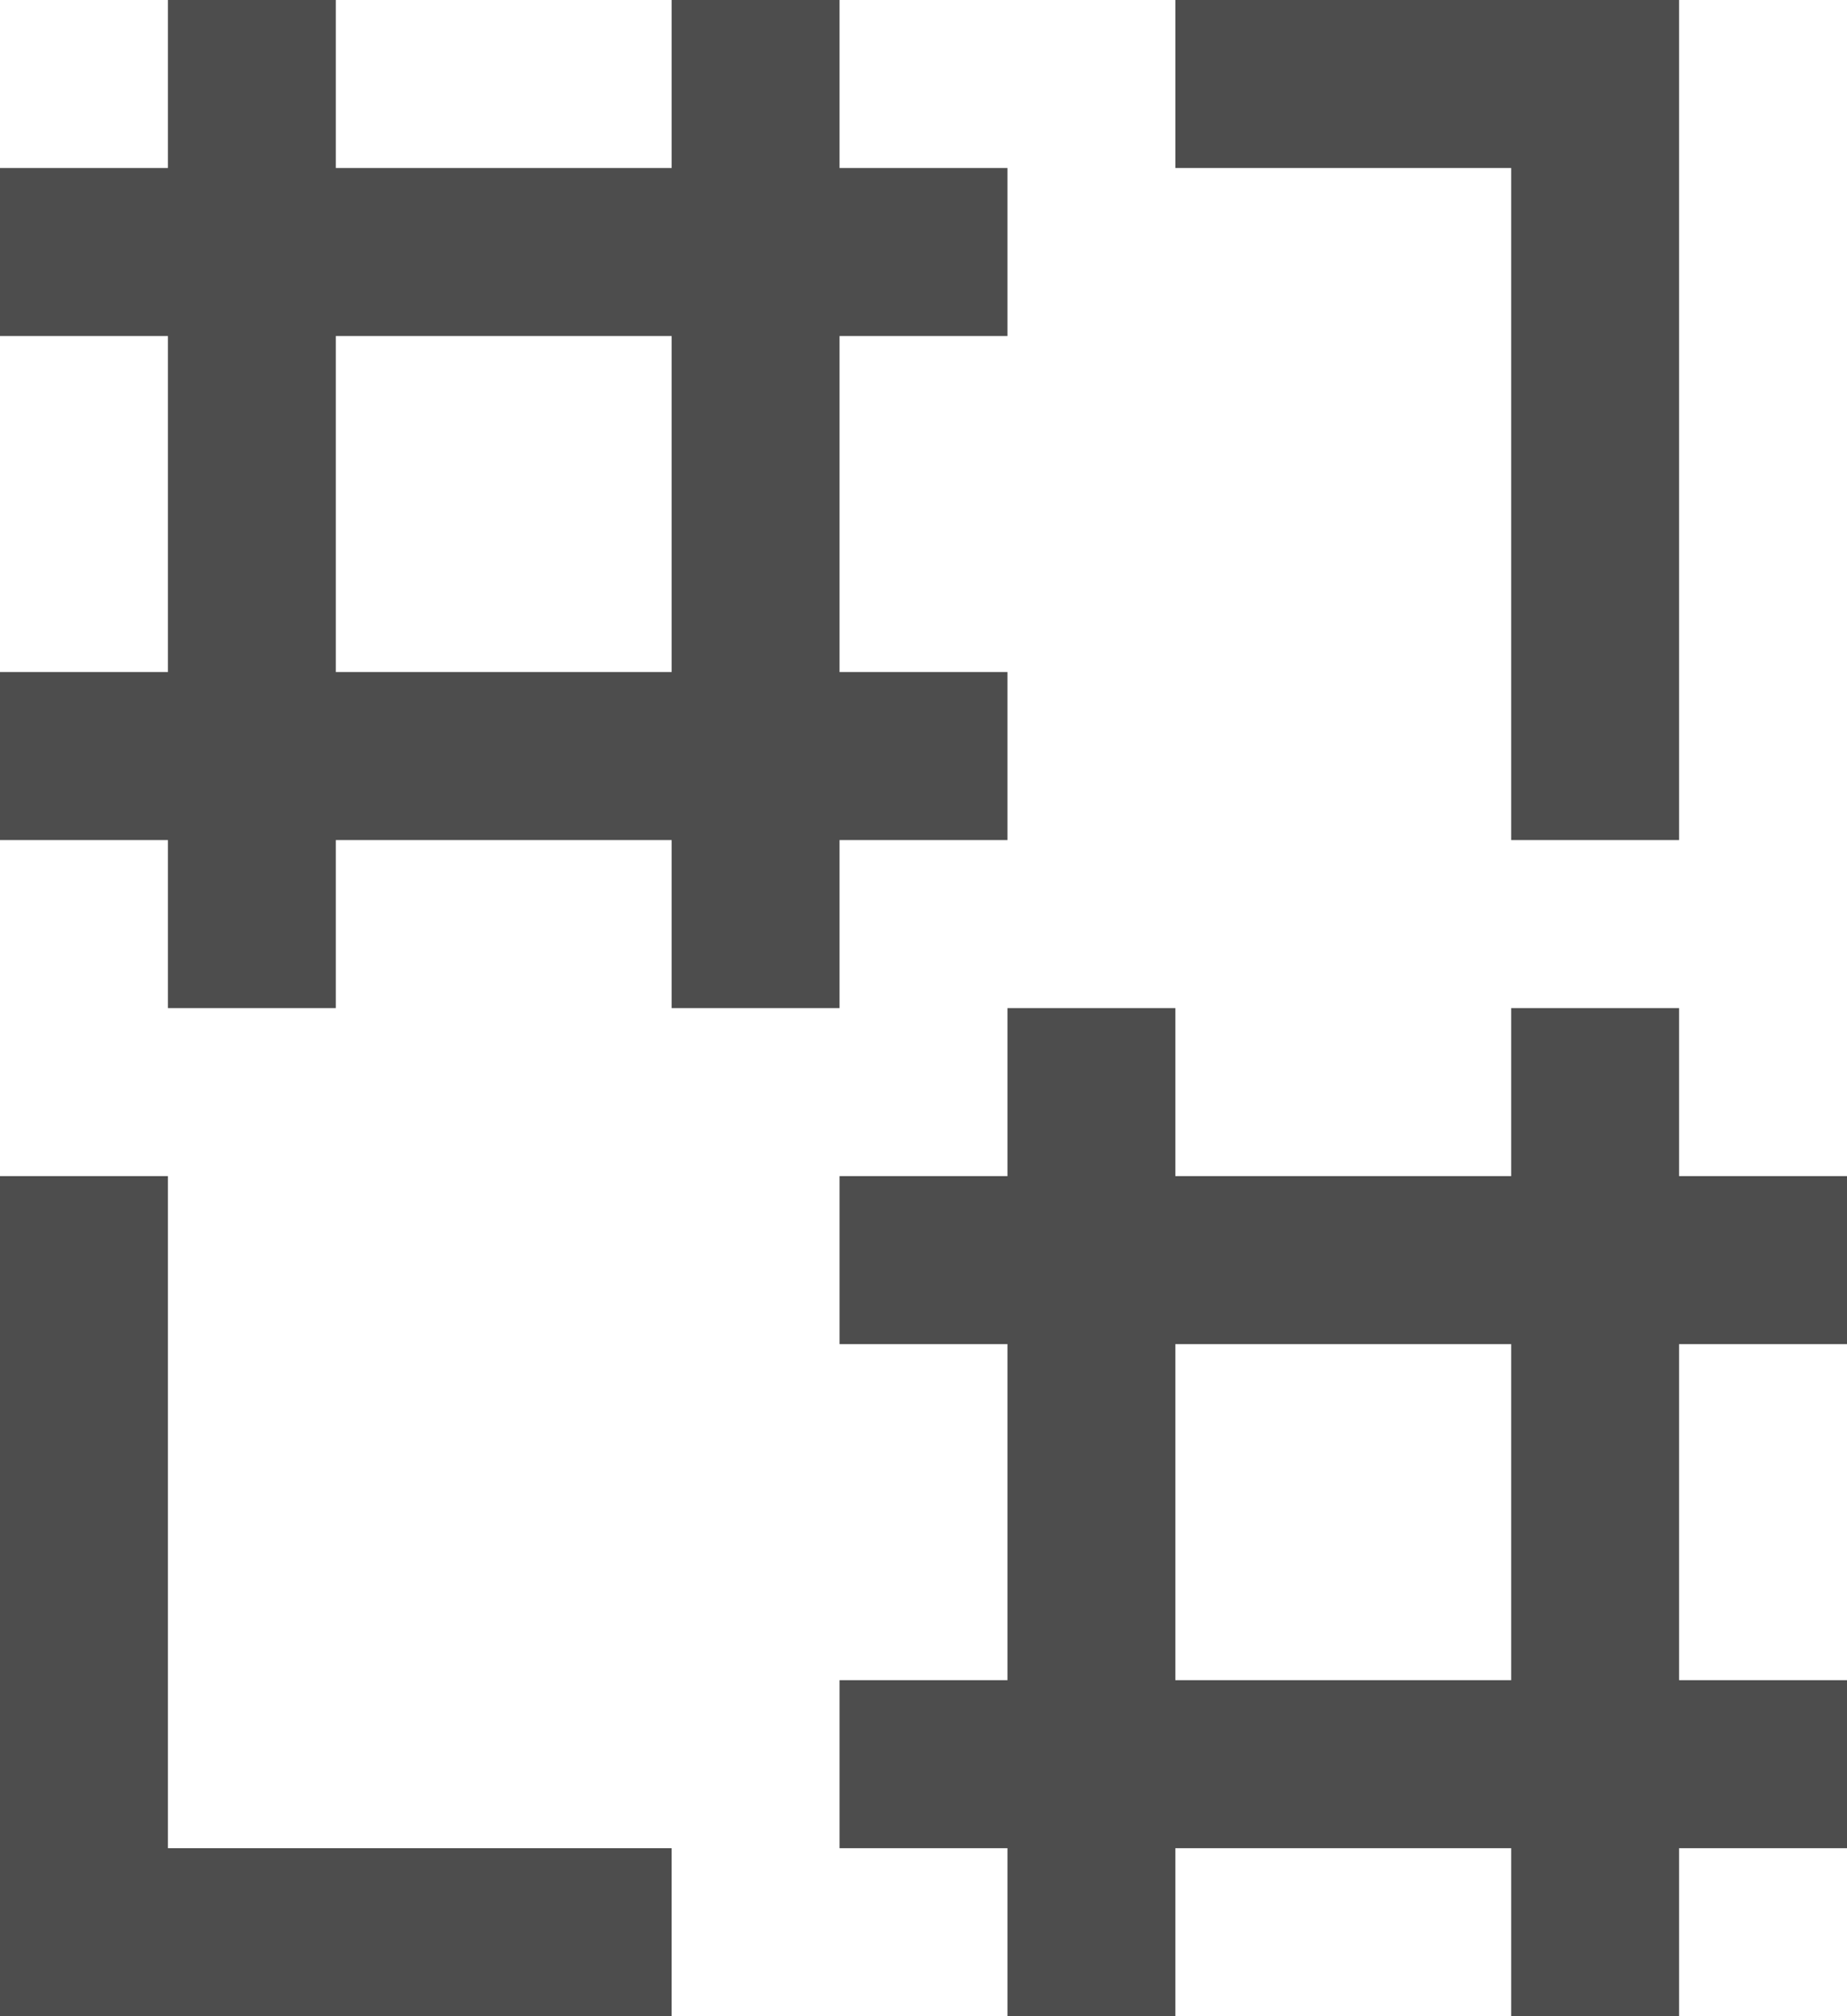 <?xml version="1.0" encoding="UTF-8"?>
<svg xmlns="http://www.w3.org/2000/svg" xmlns:xlink="http://www.w3.org/1999/xlink" width="11pt" height="12pt" viewBox="0 0 11 12" version="1.1">
<g id="surface1">
<path style=" stroke:none;fill-rule:nonzero;fill:rgb(30.196%,30.196%,30.196%);fill-opacity:1;" d="M 1 0 L 1 1 L 0 1 L 0 2 L 1 2 L 1 4 L 0 4 L 0 5 L 1 5 L 1 6 L 2 6 L 2 5 L 4 5 L 4 6 L 5 6 L 5 5 L 6 5 L 6 4 L 5 4 L 5 2 L 6 2 L 6 1 L 5 1 L 5 0 L 4 0 L 4 1 L 2 1 L 2 0 Z M 7 0 L 7 1 L 9 1 L 9 5 L 10 5 L 10 0 Z M 2 2 L 4 2 L 4 4 L 2 4 Z M 6 6 L 6 7 L 5 7 L 5 8 L 6 8 L 6 10 L 5 10 L 5 11 L 6 11 L 6 12 L 7 12 L 7 11 L 9 11 L 9 12 L 10 12 L 10 11 L 11 11 L 11 10 L 10 10 L 10 8 L 11 8 L 11 7 L 10 7 L 10 6 L 9 6 L 9 7 L 7 7 L 7 6 Z M 0 7 L 0 12 L 4 12 L 4 11 L 1 11 L 1 7 Z M 7 8 L 9 8 L 9 10 L 7 10 Z M 7 8 "/>
</g>
</svg>
